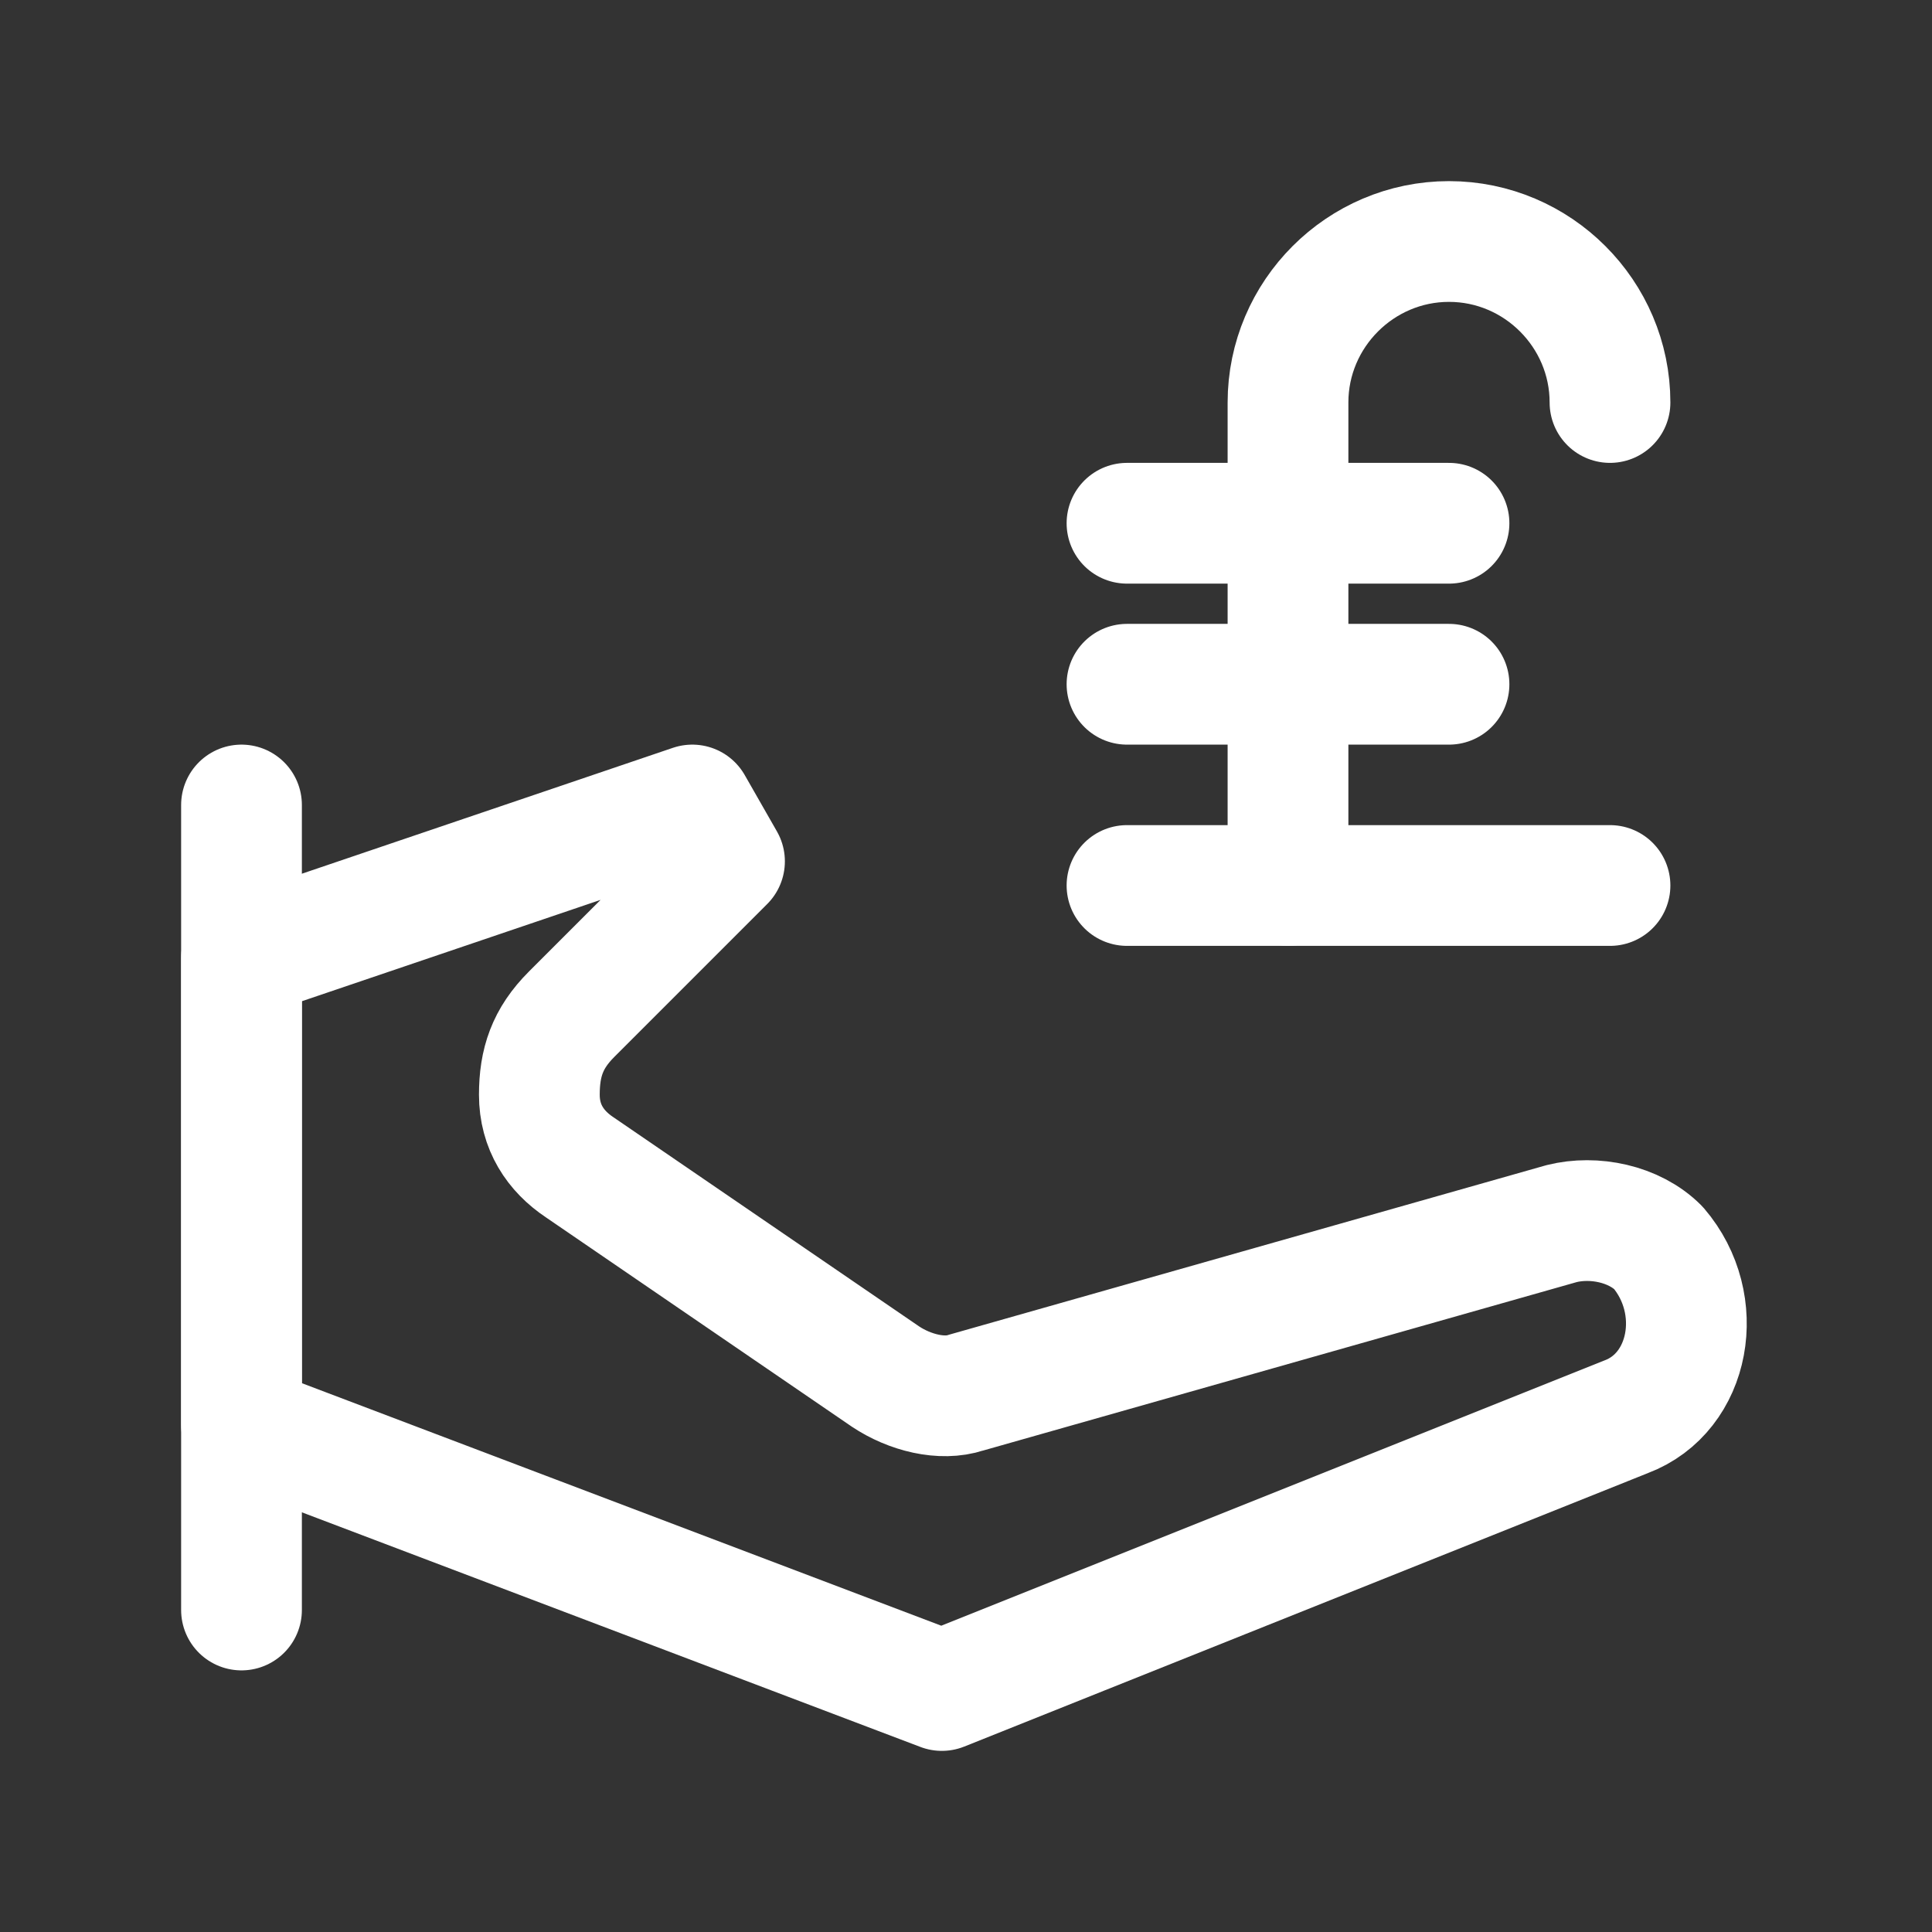 <svg fill="none" height="24" viewBox="0 0 24 24" width="24" xmlns="http://www.w3.org/2000/svg"><rect x="0" y="0" width="24" height="24" fill="#333333" stroke="none"/><g stroke="#fff" stroke-linecap="round" stroke-linejoin="round" stroke-width="1.5"><path d="m11.7 21-8.7-3.3v-5.8l5.6-1.9.4.7-1.9 1.9c-.3.3-.4.6-.4 1s.2.7.5.9l3.8 2.6c.3.2.7.3 1 .2l7.4-2.1c.4-.1.9 0 1.2.3.6.7.4 1.8-.4 2.1z" stroke-miterlimit="10"/><path d="m3 10v10" stroke-miterlimit="10"/><path d="m14 11h6"/><path d="m16 11v-6c0-1.1.9-2 2-2s2 .9 2 2"/><path d="m14 8.5h4"/><path d="m14 6.5h4"/></g></svg>